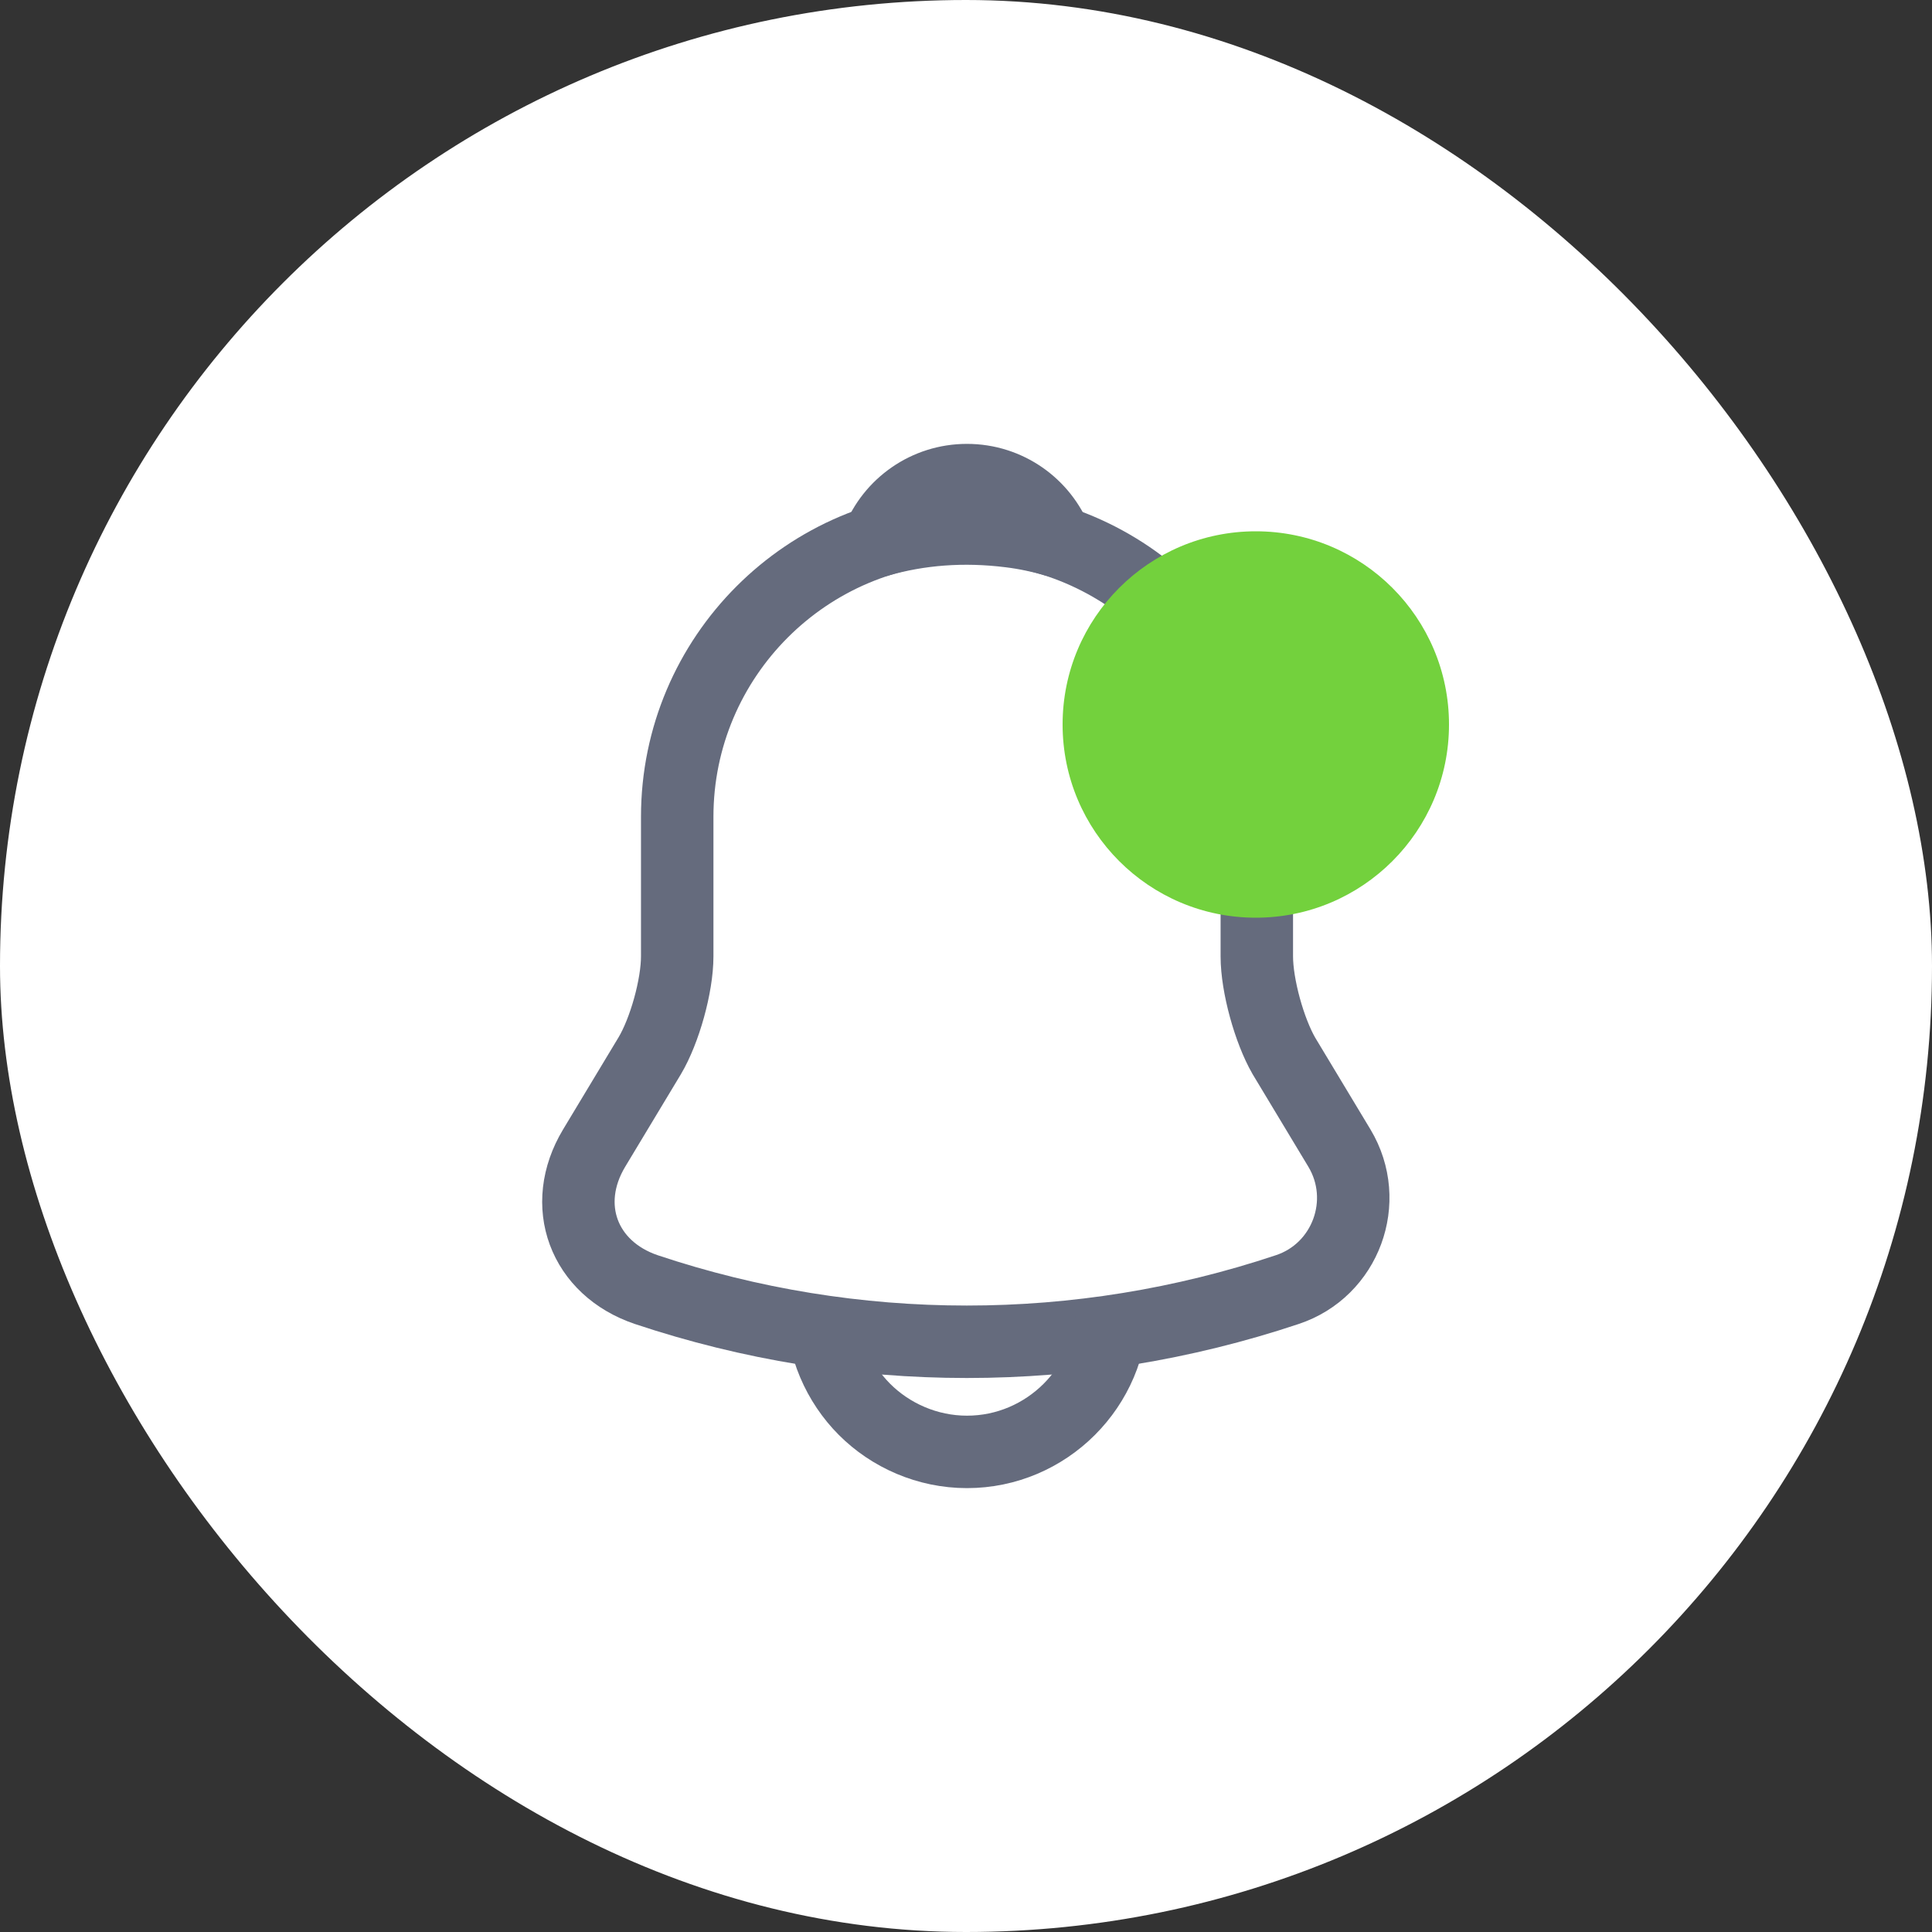 <svg width="40" height="40" viewBox="0 0 40 40" fill="none" xmlns="http://www.w3.org/2000/svg">
<rect x="0" y="0" width="40" height="40" fill="#333333" stroke="none"/>
<rect width="40" height="40" rx="20" fill="white"/>
<path d="M20.021 10.91C16.711 10.91 14.021 13.6 14.021 16.91V19.8C14.021 20.41 13.761 21.34 13.451 21.86L12.301 23.77C11.591 24.95 12.081 26.26 13.381 26.7C17.691 28.14 22.341 28.14 26.651 26.7C27.861 26.3 28.391 24.87 27.731 23.77L26.581 21.86C26.281 21.34 26.021 20.41 26.021 19.8V16.91C26.021 13.61 23.321 10.91 20.021 10.91Z" stroke="#656B7D" stroke-width="1.5" stroke-miterlimit="10" stroke-linecap="round"/>
<path d="M21.87 11.2C21.56 11.11 21.24 11.04 20.91 11C19.95 10.88 19.03 10.95 18.17 11.2C18.46 10.46 19.18 9.94 20.02 9.94C20.86 9.94 21.58 10.46 21.87 11.2Z" stroke="#656B7D" stroke-width="1.5" stroke-miterlimit="10" stroke-linecap="round" stroke-linejoin="round"/>
<path d="M23.02 27.06C23.02 28.71 21.669 30.06 20.02 30.06C19.2 30.06 18.439 29.72 17.899 29.18C17.36 28.64 17.02 27.88 17.02 27.06" stroke="#656B7D" stroke-width="1.5" stroke-miterlimit="10"/>
<circle cx="26" cy="15" r="4" transform="rotate(180 26 15)" fill="#73D13D"/>
</svg>
